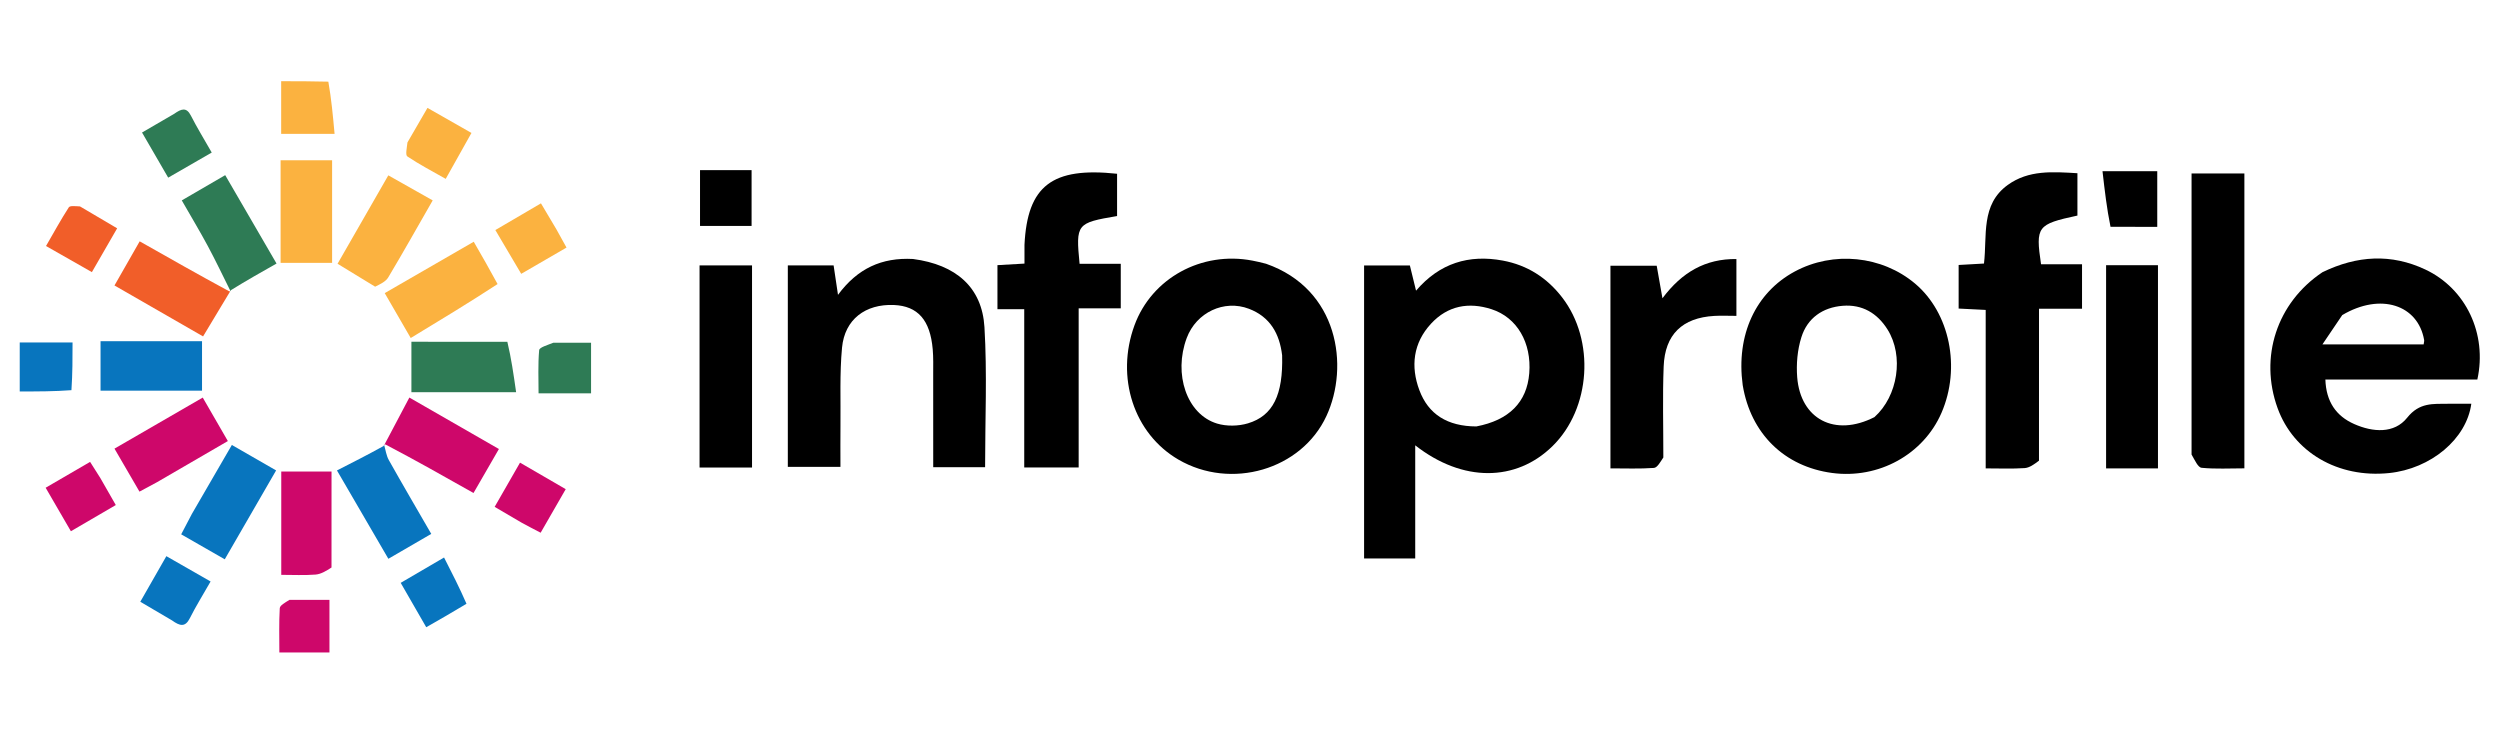 <svg width="101" height="30" viewBox="0 0 101 30" fill="none" xmlns="http://www.w3.org/2000/svg">
<g clip-path="url(#clip0_1307_14345)">
<path d="M13.393 22.927C13.177 23.067 12.966 23.196 12.746 23.213C12.297 23.248 11.842 23.224 11.363 23.224C11.363 21.796 11.363 20.438 11.363 19.049C12.015 19.049 12.648 19.049 13.394 19.049C13.394 20.303 13.394 21.584 13.393 22.927Z" fill="#CE076A"/>
<path d="M20.497 13.809C20.654 14.466 20.748 15.121 20.851 15.844C19.357 15.844 18 15.844 16.621 15.844C16.621 15.192 16.621 14.538 16.621 13.807C17.891 13.807 19.162 13.807 20.497 13.809Z" fill="#2E7B55"/>
<path d="M11.336 7.444C11.336 7.091 11.336 6.808 11.336 6.475C12.059 6.475 12.714 6.475 13.417 6.475C13.417 7.858 13.417 9.216 13.417 10.619C12.763 10.619 12.104 10.619 11.336 10.619C11.336 9.603 11.336 8.559 11.336 7.444Z" fill="#FBB240"/>
<path d="M7.75 20.766C8.304 19.81 8.831 18.901 9.367 17.977C9.958 18.316 10.528 18.644 11.155 19.005C10.478 20.177 9.789 21.37 9.08 22.596C8.481 22.252 7.925 21.934 7.32 21.587C7.468 21.302 7.595 21.057 7.75 20.766Z" fill="#0875BE"/>
<path d="M15.524 17.979C15.851 17.36 16.178 16.741 16.538 16.061C17.734 16.748 18.907 17.423 20.156 18.14C19.816 18.729 19.49 19.293 19.13 19.917C17.933 19.241 16.776 18.588 15.569 17.955C15.519 17.975 15.524 17.979 15.524 17.979Z" fill="#CE076A"/>
<path d="M9.316 11.769C9.013 11.163 8.723 10.55 8.403 9.953C8.076 9.344 7.719 8.751 7.344 8.096C7.941 7.749 8.493 7.428 9.098 7.076C9.804 8.291 10.488 9.469 11.172 10.647C10.555 10.996 9.959 11.333 9.334 11.719C9.306 11.768 9.316 11.769 9.316 11.769Z" fill="#2E7B55"/>
<path d="M20.102 11.476C18.945 12.232 17.78 12.937 16.593 13.656C16.234 13.035 15.905 12.468 15.543 11.842C16.715 11.165 17.887 10.488 19.139 9.766C19.481 10.36 19.788 10.893 20.102 11.476Z" fill="#FBB240"/>
<path d="M9.304 11.762C8.949 12.348 8.595 12.939 8.204 13.591C7.055 12.93 5.884 12.257 4.625 11.533C4.96 10.947 5.283 10.38 5.643 9.75C6.851 10.435 8.03 11.103 9.26 11.769C9.313 11.768 9.303 11.768 9.304 11.762Z" fill="#F15E29"/>
<path d="M15.518 17.973C15.579 18.177 15.605 18.404 15.709 18.588C16.259 19.568 16.828 20.538 17.423 21.569C16.858 21.897 16.324 22.207 15.69 22.575C14.998 21.386 14.32 20.22 13.613 19.006C14.257 18.678 14.856 18.373 15.49 18.023C15.525 17.979 15.52 17.975 15.518 17.973Z" fill="#0875BE"/>
<path d="M15.155 11.582C14.641 11.267 14.173 10.983 13.637 10.656C14.302 9.499 14.974 8.327 15.688 7.084C16.279 7.418 16.831 7.729 17.481 8.096C16.872 9.158 16.291 10.191 15.685 11.207C15.583 11.377 15.365 11.479 15.155 11.582Z" fill="#FBB240"/>
<path d="M6.339 19.483C6.087 19.623 5.877 19.734 5.635 19.862C5.307 19.297 4.994 18.76 4.625 18.125C5.813 17.438 6.987 16.759 8.191 16.062C8.524 16.64 8.843 17.192 9.205 17.819C8.281 18.354 7.332 18.904 6.339 19.483Z" fill="#CE076A"/>
<path d="M6.125 13.785C6.841 13.785 7.485 13.785 8.162 13.785C8.162 14.459 8.162 15.094 8.162 15.783C6.813 15.783 5.46 15.783 4.062 15.783C4.062 15.149 4.062 14.514 4.062 13.785C4.731 13.785 5.392 13.785 6.125 13.785Z" fill="#0875BE"/>
<path d="M57.175 21.835C57.175 22.115 57.175 22.329 57.175 22.561C56.467 22.561 55.819 22.561 55.109 22.561C55.109 18.627 55.109 14.7 55.109 10.724C55.709 10.724 56.321 10.724 56.959 10.724C57.031 11.02 57.105 11.32 57.208 11.743C58.164 10.627 59.345 10.274 60.712 10.527C61.703 10.711 62.496 11.22 63.108 12.012C64.451 13.75 64.271 16.505 62.721 18.024C61.25 19.467 59.097 19.497 57.175 17.991C57.175 19.319 57.175 20.544 57.175 21.835ZM59.644 17.228C60.966 16.976 61.688 16.251 61.782 15.08C61.881 13.85 61.291 12.827 60.261 12.493C59.337 12.194 58.491 12.347 57.816 13.074C57.089 13.858 56.984 14.806 57.343 15.765C57.707 16.739 58.475 17.223 59.644 17.228Z" fill="black"/>
<path d="M93.828 10.997C95.23 10.317 96.609 10.243 97.98 10.887C99.623 11.658 100.49 13.487 100.085 15.332C98.064 15.332 96.028 15.332 93.945 15.332C93.975 16.224 94.376 16.807 95.109 17.131C95.859 17.464 96.727 17.531 97.249 16.876C97.746 16.253 98.293 16.321 98.9 16.312C99.213 16.308 99.525 16.312 99.841 16.312C99.65 17.733 98.208 18.939 96.516 19.112C94.457 19.322 92.663 18.276 92.014 16.487C91.269 14.432 91.981 12.231 93.828 10.997ZM94.627 12.729C94.385 13.087 94.142 13.445 93.825 13.915C95.326 13.915 96.622 13.915 97.915 13.915C97.926 13.829 97.943 13.781 97.935 13.736C97.688 12.316 96.177 11.812 94.627 12.729Z" fill="black"/>
<path d="M36.884 10.463C38.623 10.692 39.675 11.607 39.772 13.218C39.884 15.082 39.798 16.958 39.798 18.876C39.145 18.876 38.463 18.876 37.702 18.876C37.702 17.61 37.703 16.366 37.701 15.121C37.701 14.785 37.711 14.447 37.682 14.112C37.58 12.927 37.078 12.363 36.114 12.322C34.964 12.275 34.126 12.902 34.018 14.044C33.919 15.094 33.967 16.158 33.955 17.216C33.949 17.744 33.954 18.273 33.954 18.862C33.246 18.862 32.564 18.862 31.828 18.862C31.828 16.177 31.828 13.473 31.828 10.723C32.441 10.723 33.051 10.723 33.678 10.723C33.731 11.077 33.779 11.405 33.855 11.912C34.647 10.841 35.624 10.397 36.884 10.463Z" fill="black"/>
<path d="M70.405 15.558C70.13 13.53 70.93 11.82 72.506 10.97C74.064 10.13 76.029 10.328 77.37 11.458C78.774 12.643 79.226 14.857 78.436 16.679C77.705 18.362 75.895 19.358 74.019 19.108C72.096 18.852 70.73 17.528 70.405 15.558ZM75.727 16.852C76.677 16.003 76.926 14.38 76.256 13.311C75.841 12.65 75.234 12.291 74.446 12.354C73.635 12.418 73.018 12.852 72.776 13.624C72.615 14.133 72.565 14.709 72.607 15.244C72.741 16.928 74.12 17.67 75.727 16.852Z" fill="black"/>
<path d="M51.147 10.655C54.074 11.677 54.519 14.798 53.589 16.804C52.579 18.984 49.732 19.806 47.607 18.567C45.806 17.518 45.062 15.242 45.834 13.14C46.533 11.237 48.545 10.134 50.599 10.529C50.764 10.561 50.928 10.598 51.147 10.655ZM51.798 14.354C51.694 13.483 51.315 12.803 50.458 12.475C49.454 12.091 48.331 12.622 47.945 13.652C47.397 15.113 47.947 16.741 49.17 17.112C49.553 17.228 50.032 17.219 50.417 17.103C51.431 16.798 51.842 15.952 51.798 14.354Z" fill="black"/>
<path d="M82.375 18.611C82.181 18.758 81.992 18.898 81.795 18.911C81.296 18.945 80.793 18.923 80.222 18.923C80.222 16.766 80.222 14.662 80.222 12.521C79.825 12.501 79.495 12.485 79.129 12.466C79.129 11.892 79.129 11.327 79.129 10.705C79.46 10.686 79.784 10.668 80.153 10.647C80.287 9.521 80.012 8.265 81.116 7.47C81.957 6.864 82.927 6.938 83.928 6.998C83.928 7.585 83.928 8.149 83.928 8.709C82.301 9.06 82.233 9.147 82.458 10.676C82.726 10.676 83.007 10.676 83.289 10.676C83.549 10.676 83.81 10.676 84.114 10.676C84.114 11.296 84.114 11.857 84.114 12.472C83.558 12.472 83.013 12.472 82.376 12.472C82.376 14.532 82.376 16.54 82.375 18.611Z" fill="black"/>
<path d="M41.389 9.895C41.504 7.5 42.51 6.74 45.13 7.02C45.13 7.589 45.13 8.16 45.13 8.728C43.49 9.006 43.459 9.046 43.615 10.657C44.151 10.657 44.695 10.657 45.279 10.657C45.279 11.275 45.279 11.843 45.279 12.457C44.747 12.457 44.204 12.457 43.578 12.457C43.578 14.621 43.578 16.743 43.578 18.886C42.808 18.886 42.121 18.886 41.379 18.886C41.379 16.744 41.379 14.638 41.379 12.491C40.995 12.491 40.666 12.491 40.297 12.491C40.297 11.886 40.297 11.322 40.297 10.712C40.638 10.692 40.968 10.673 41.389 10.649C41.389 10.422 41.389 10.193 41.389 9.895Z" fill="black"/>
<path d="M88.539 18.363C88.539 14.546 88.539 10.797 88.539 7.008C89.259 7.008 89.946 7.008 90.673 7.008C90.673 10.95 90.673 14.903 90.673 18.921C90.085 18.921 89.511 18.955 88.946 18.899C88.796 18.884 88.674 18.594 88.539 18.363Z" fill="black"/>
<path d="M67.199 18.482C67.072 18.672 66.953 18.895 66.817 18.904C66.248 18.945 65.674 18.922 65.062 18.922C65.062 16.169 65.062 13.483 65.062 10.736C65.659 10.736 66.27 10.736 66.931 10.736C66.998 11.114 67.07 11.523 67.163 12.05C67.951 10.996 68.9 10.451 70.151 10.465C70.151 11.244 70.151 11.979 70.151 12.761C69.83 12.761 69.542 12.746 69.256 12.763C67.967 12.838 67.261 13.51 67.212 14.808C67.165 16.01 67.2 17.214 67.199 18.482Z" fill="black"/>
<path d="M86.335 18.923C85.887 18.923 85.505 18.923 85.086 18.923C85.086 16.165 85.086 13.46 85.086 10.715C85.77 10.715 86.457 10.715 87.182 10.715C87.182 13.436 87.182 16.142 87.182 18.923C86.92 18.923 86.661 18.923 86.335 18.923Z" fill="black"/>
<path d="M28.262 14.22C28.262 13.021 28.262 11.893 28.262 10.721C28.986 10.721 29.671 10.721 30.382 10.721C30.382 13.446 30.382 16.151 30.382 18.889C29.689 18.889 29.025 18.889 28.262 18.889C28.262 17.345 28.262 15.818 28.262 14.22Z" fill="black"/>
<path d="M85.265 9.163C85.115 8.432 85.031 7.701 84.941 6.916C85.745 6.916 86.426 6.916 87.153 6.916C87.153 7.637 87.153 8.348 87.153 9.165C86.559 9.165 85.945 9.165 85.265 9.163Z" fill="black"/>
<path d="M29.255 6.873C29.655 6.873 29.987 6.873 30.364 6.873C30.364 7.637 30.364 8.363 30.364 9.128C29.69 9.128 29.008 9.128 28.281 9.128C28.281 8.411 28.281 7.684 28.281 6.873C28.582 6.873 28.884 6.873 29.255 6.873Z" fill="black"/>
<path d="M13.265 3.299C13.387 3.989 13.449 4.663 13.517 5.407C12.736 5.407 12.063 5.407 11.359 5.407C11.359 4.722 11.359 4.059 11.359 3.281C11.982 3.281 12.593 3.281 13.265 3.299Z" fill="#FBB240"/>
<path d="M11.693 24.235C12.257 24.234 12.757 24.234 13.31 24.234C13.31 24.959 13.31 25.638 13.31 26.36C12.67 26.36 12.014 26.36 11.286 26.36C11.286 25.756 11.268 25.163 11.302 24.574C11.309 24.455 11.514 24.348 11.693 24.235Z" fill="#CE076A"/>
<path d="M22.356 13.846C22.898 13.846 23.374 13.846 23.879 13.846C23.879 14.561 23.879 15.202 23.879 15.89C23.205 15.89 22.542 15.89 21.758 15.89C21.758 15.322 21.73 14.731 21.782 14.147C21.792 14.032 22.113 13.945 22.356 13.846Z" fill="#2E7B55"/>
<path d="M3.231 8.339C3.747 8.644 4.22 8.922 4.733 9.224C4.385 9.828 4.064 10.383 3.712 10.994C3.094 10.642 2.517 10.313 1.859 9.939C2.175 9.392 2.459 8.873 2.779 8.377C2.829 8.3 3.048 8.332 3.231 8.339Z" fill="#F15E29"/>
<path d="M4.053 19.312C4.269 19.687 4.458 20.017 4.678 20.404C4.081 20.752 3.493 21.095 2.864 21.462C2.519 20.868 2.199 20.317 1.844 19.705C2.449 19.353 3.017 19.023 3.64 18.66C3.779 18.879 3.902 19.073 4.053 19.312Z" fill="#CE076A"/>
<path d="M21.063 21.11C20.69 20.888 20.362 20.697 19.984 20.477C20.328 19.879 20.655 19.308 21.009 18.691C21.632 19.052 22.201 19.383 22.855 19.762C22.512 20.358 22.188 20.922 21.842 21.522C21.563 21.377 21.335 21.259 21.063 21.11Z" fill="#CE076A"/>
<path d="M7.039 4.597C7.327 4.394 7.532 4.318 7.712 4.671C7.961 5.16 8.25 5.628 8.554 6.163C7.959 6.506 7.405 6.825 6.795 7.177C6.443 6.57 6.111 5.996 5.738 5.354C6.178 5.099 6.587 4.863 7.039 4.597Z" fill="#2E7B55"/>
<path d="M6.952 25.066C6.517 24.814 6.128 24.583 5.668 24.311C6.013 23.708 6.348 23.122 6.721 22.469C7.335 22.82 7.901 23.145 8.508 23.492C8.204 24.026 7.915 24.488 7.671 24.973C7.481 25.354 7.263 25.289 6.952 25.066Z" fill="#0875BE"/>
<path d="M16.461 5.755C16.739 5.279 16.989 4.847 17.27 4.359C17.868 4.7 18.42 5.014 19.047 5.371C18.705 5.98 18.384 6.553 18.007 7.226C17.463 6.917 16.942 6.646 16.457 6.32C16.371 6.262 16.437 5.979 16.461 5.755Z" fill="#FBB240"/>
<path d="M22.481 9.269C22.62 9.524 22.736 9.732 22.887 10.002C22.283 10.352 21.692 10.695 21.057 11.063C20.709 10.474 20.384 9.924 20.012 9.294C20.621 8.937 21.204 8.596 21.855 8.215C22.073 8.58 22.266 8.901 22.481 9.269Z" fill="#FBB240"/>
<path d="M18.846 24.392C18.299 24.724 17.783 25.019 17.22 25.34C16.872 24.736 16.543 24.165 16.188 23.547C16.769 23.208 17.3 22.897 17.94 22.523C18.264 23.157 18.57 23.756 18.846 24.392Z" fill="#0875BE"/>
<path d="M2.886 15.763C2.192 15.815 1.544 15.815 0.797 15.815C0.797 15.468 0.797 15.14 0.797 14.813C0.797 14.503 0.797 14.194 0.797 13.836C1.522 13.836 2.202 13.836 2.931 13.836C2.931 14.471 2.931 15.091 2.886 15.763Z" fill="#0875BE"/>
</g>
<defs>
<clipPath id="clip0_1307_14345">
<rect width="100.5" height="29.778" fill="white" transform="translate(0.25)"/>
</clipPath>
</defs>
</svg>
